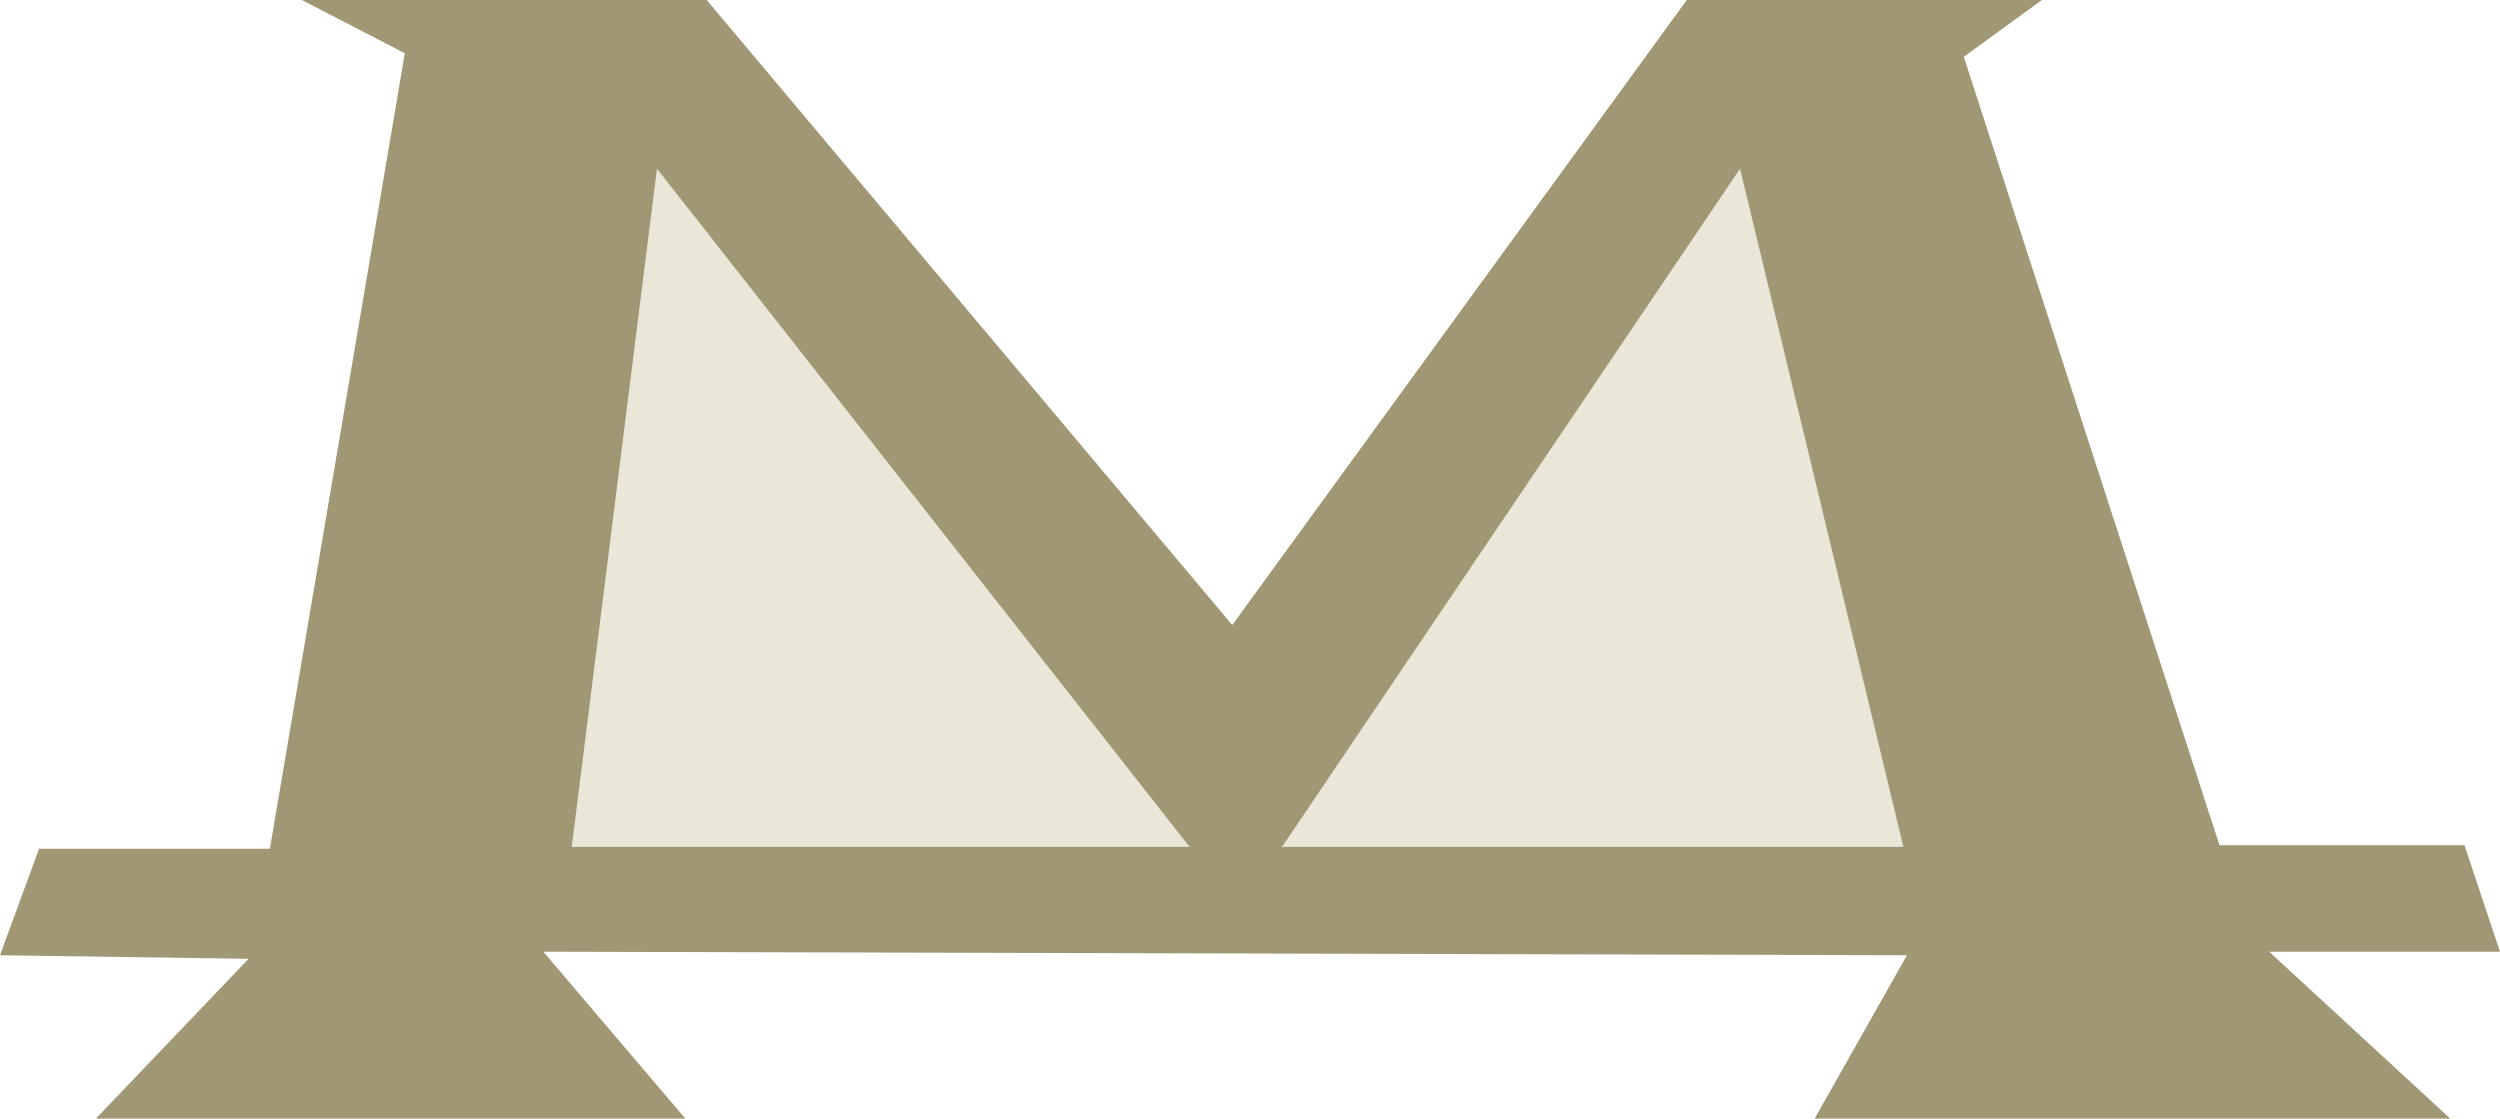 <svg id="Layer_1" data-name="Layer 1" xmlns="http://www.w3.org/2000/svg" viewBox="0 0 704 315"><defs><style>.cls-1{fill:#a09875;}.cls-2{fill:#eae6d8;}</style></defs><polygon class="cls-1" points="85 0 199 0 347 176 475 0 575 0 553 16 625 238 694 238 704 268 639 268 690 315 511 315 537 269 153 268 193 315 27 315 70 270 0 269 11 239 76 239 114 15 85 0"/><polygon class="cls-2" points="490 47.5 536 238.5 361 238.5 490 47.5"/><polygon class="cls-2" points="185 47.5 335 238.5 161 238.5 185 47.5"/></svg>